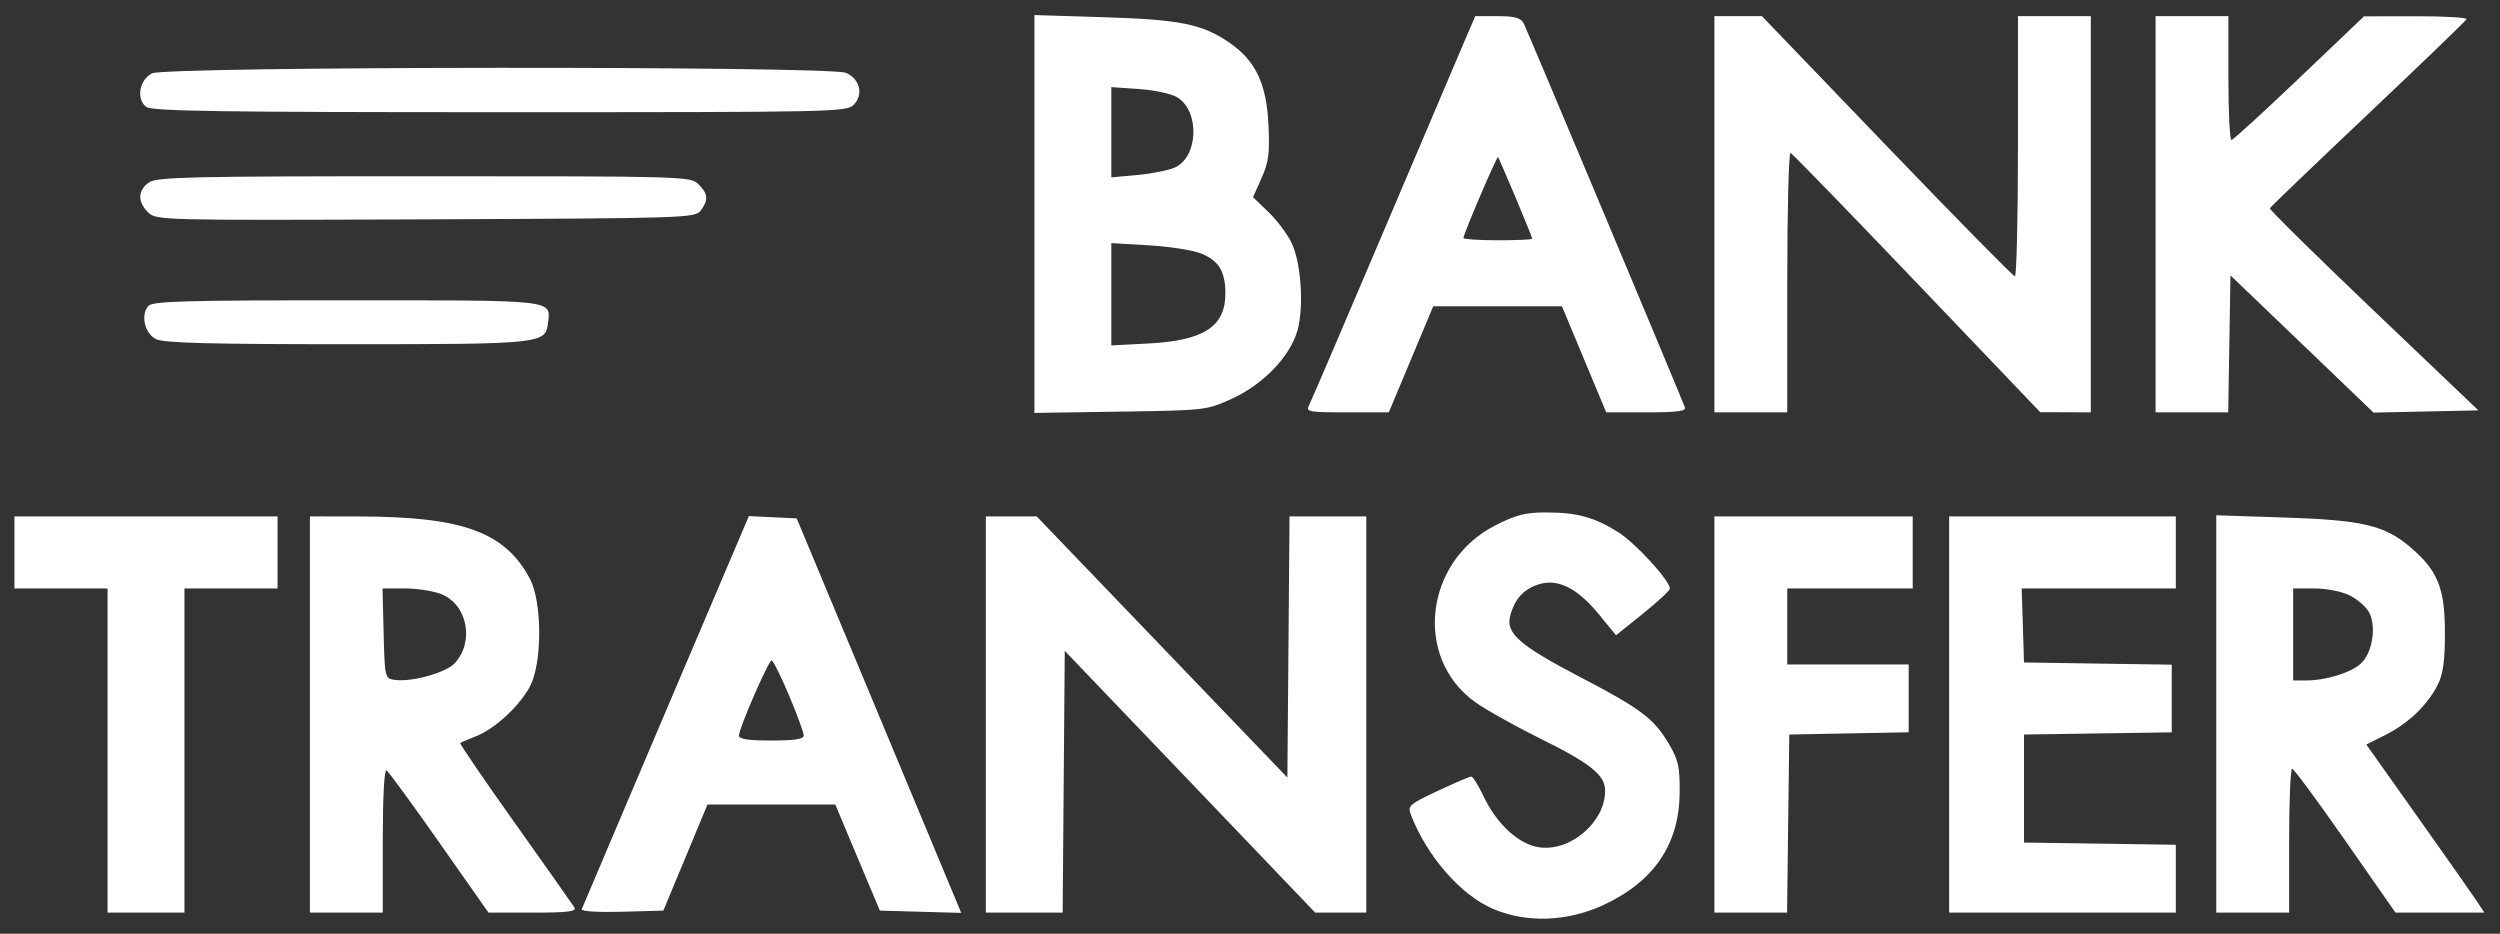 <svg width="83" height="31" viewBox="0 0 83 31" fill="none" xmlns="http://www.w3.org/2000/svg">
<rect x="0" y="0" width="83" height="31" fill="#333333" stroke="none"/>
<path fill-rule="evenodd" clip-rule="evenodd" d="M34.343 7.105V13.709L37.198 13.666C40.026 13.624 40.062 13.62 40.9 13.237C41.937 12.764 42.831 11.835 43.073 10.98C43.298 10.187 43.198 8.71 42.874 8.049C42.733 7.76 42.388 7.304 42.108 7.035L41.6 6.547L41.883 5.913C42.121 5.383 42.158 5.089 42.112 4.127C42.046 2.77 41.682 2.01 40.814 1.415C39.916 0.799 39.177 0.649 36.661 0.572L34.343 0.5V7.105ZM48.706 1.167C48.555 1.514 47.341 4.369 46.007 7.512C44.673 10.654 43.526 13.33 43.459 13.458C43.346 13.672 43.445 13.69 44.723 13.69H46.109L46.846 11.93L47.582 10.169H49.719H51.857L52.592 11.93L53.326 13.69H54.666C55.684 13.69 55.99 13.65 55.939 13.524C55.446 12.3 50.676 0.939 50.584 0.769C50.488 0.591 50.286 0.536 49.719 0.536H48.98L48.706 1.167ZM56.918 7.113V13.69H58.127H59.337V9.361C59.337 6.98 59.386 5.051 59.446 5.076C59.506 5.1 61.396 7.047 63.645 9.402L67.735 13.684L68.575 13.687L69.415 13.69V7.113V0.536H68.205H66.996V4.854C66.996 7.229 66.95 9.173 66.895 9.173C66.839 9.173 64.926 7.229 62.644 4.854L58.495 0.536H57.706H56.918V7.113ZM71.565 7.113V13.69H72.771H73.977L74.014 11.416L74.051 9.142L76.427 11.42L78.802 13.698L80.542 13.661L82.282 13.624L78.803 10.307C76.889 8.483 75.34 6.957 75.359 6.914C75.378 6.872 76.846 5.465 78.619 3.788C80.393 2.111 81.865 0.693 81.889 0.637C81.914 0.582 81.158 0.538 80.209 0.539L78.485 0.542L76.335 2.592C75.153 3.72 74.14 4.645 74.084 4.649C74.029 4.652 73.983 3.728 73.983 2.596V0.536H72.774H71.565V7.113ZM5.049 2.435C4.623 2.647 4.513 3.301 4.861 3.552C5.053 3.691 7.381 3.725 16.61 3.725C27.87 3.725 28.125 3.72 28.358 3.465C28.671 3.123 28.543 2.623 28.091 2.419C27.574 2.186 5.518 2.201 5.049 2.435ZM39.102 3.241C39.834 3.715 39.781 5.193 39.018 5.555C38.818 5.649 38.259 5.764 37.775 5.808L36.896 5.889V4.391V2.892L37.832 2.958C38.365 2.996 38.912 3.118 39.102 3.241ZM50.32 6.564C50.623 7.285 50.871 7.898 50.871 7.926C50.871 7.954 50.357 7.977 49.729 7.977C49.1 7.977 48.586 7.943 48.586 7.902C48.586 7.774 49.696 5.176 49.734 5.216C49.754 5.236 50.017 5.843 50.32 6.564ZM4.944 6.058C4.573 6.315 4.562 6.699 4.917 7.05C5.185 7.314 5.313 7.318 14.133 7.282C22.809 7.247 23.082 7.238 23.267 6.988C23.526 6.638 23.508 6.431 23.189 6.117C22.926 5.856 22.742 5.851 14.082 5.851C6.299 5.851 5.207 5.876 4.944 6.058ZM39.883 8.418C40.459 8.657 40.673 9.001 40.683 9.71C40.698 10.832 39.983 11.308 38.139 11.403L36.896 11.468V9.769V8.071L38.147 8.145C38.836 8.185 39.617 8.308 39.883 8.418ZM4.921 10.161C4.662 10.47 4.805 11.072 5.183 11.26C5.438 11.387 6.961 11.428 11.499 11.428C17.995 11.428 18.113 11.415 18.194 10.723C18.285 9.946 18.497 9.97 11.499 9.97C6.078 9.97 5.057 10 4.921 10.161ZM49.639 17.446C47.296 18.643 46.929 21.833 48.966 23.303C49.312 23.553 50.281 24.096 51.12 24.512C52.813 25.349 53.29 25.731 53.29 26.253C53.29 27.288 52.153 28.271 51.115 28.133C50.435 28.043 49.696 27.369 49.254 26.437C49.083 26.076 48.9 25.781 48.846 25.781C48.793 25.781 48.292 25.995 47.735 26.257C46.784 26.703 46.728 26.753 46.842 27.05C47.373 28.429 48.49 29.71 49.567 30.174C50.67 30.648 52.032 30.603 53.222 30.052C54.911 29.271 55.753 28.032 55.765 26.311C55.771 25.459 55.719 25.224 55.407 24.698C54.903 23.847 54.485 23.534 52.41 22.451C50.471 21.44 49.996 21.026 50.133 20.472C50.274 19.905 50.57 19.567 51.069 19.405C51.715 19.194 52.364 19.516 53.098 20.413L53.652 21.091L54.546 20.373C55.037 19.978 55.44 19.604 55.44 19.541C55.44 19.275 54.293 18.024 53.72 17.665C52.929 17.169 52.357 17.014 51.319 17.013C50.646 17.012 50.332 17.093 49.639 17.446ZM0.48 18.34V19.536H2.025H3.571V24.917V30.299H4.847H6.124V24.917V19.536H7.669H9.214V18.34V17.145H4.847H0.48V18.34ZM10.289 23.722V30.299H11.499H12.708V27.899C12.708 26.475 12.758 25.53 12.832 25.575C12.899 25.616 13.689 26.696 14.586 27.974L16.218 30.299H17.696C18.843 30.299 19.151 30.261 19.073 30.132C19.017 30.041 18.13 28.782 17.101 27.335C16.072 25.888 15.252 24.688 15.279 24.668C15.306 24.648 15.54 24.548 15.798 24.446C16.43 24.196 17.232 23.459 17.589 22.8C18.007 22.029 18.006 19.984 17.587 19.204C16.759 17.661 15.361 17.153 11.935 17.147L10.289 17.145V23.722ZM22.111 23.599C20.598 27.155 19.339 30.119 19.313 30.186C19.287 30.257 19.85 30.292 20.645 30.27L22.023 30.232L22.756 28.472L23.488 26.711H25.61H27.733L28.164 27.741C28.401 28.307 28.733 29.099 28.903 29.501L29.212 30.232L30.562 30.27L31.913 30.308L31.122 28.41C30.688 27.366 29.459 24.419 28.391 21.861L26.451 17.211L25.657 17.172L24.862 17.134L22.111 23.599ZM32.73 23.722V30.299H34.005H35.28L35.315 25.953L35.35 21.608L39.508 25.953L43.665 30.299H44.513H45.361V23.722V17.145H44.087H42.812L42.777 21.48L42.741 25.815L38.58 21.48L34.419 17.145H33.575H32.73V23.722ZM56.918 23.722V30.299H58.124H59.331L59.367 27.342L59.404 24.386L61.386 24.349L63.368 24.312V23.186V22.061H61.352H59.337V20.799V19.536H61.419H63.502V18.34V17.145H60.21H56.918V23.722ZM64.712 23.722V30.299H68.474H72.237V29.172V28.046L69.717 28.009L67.197 27.973V26.18V24.386L69.65 24.35L72.102 24.314V23.19V22.067L69.65 22.031L67.197 21.994L67.159 20.765L67.12 19.536H69.678H72.237V18.34V17.145H68.474H64.712V23.722ZM73.58 23.703V30.299H74.79H75.999V27.907C75.999 26.591 76.044 25.518 76.1 25.52C76.155 25.523 76.95 26.6 77.865 27.912L79.53 30.299H81.005H82.48L82.24 29.933C82.108 29.732 81.226 28.477 80.28 27.143L78.561 24.718L79.201 24.398C79.956 24.019 80.595 23.406 80.931 22.739C81.113 22.378 81.172 21.948 81.171 20.998C81.169 19.515 80.931 18.934 80.007 18.152C79.161 17.437 78.422 17.265 75.831 17.181L73.58 17.108V23.703ZM14.666 19.731C15.524 20.085 15.754 21.312 15.094 22.022C14.803 22.335 13.668 22.65 13.111 22.573C12.778 22.526 12.775 22.512 12.737 21.031L12.699 19.536H13.447C13.858 19.536 14.407 19.624 14.666 19.731ZM78.013 19.769C78.27 19.897 78.56 20.151 78.656 20.334C78.894 20.784 78.773 21.62 78.418 21.994C78.113 22.315 77.244 22.592 76.544 22.592H76.133V21.064V19.536L76.839 19.537C77.242 19.537 77.745 19.636 78.013 19.769ZM26.197 23.09C26.466 23.73 26.686 24.328 26.685 24.419C26.684 24.538 26.378 24.585 25.608 24.585C24.843 24.585 24.533 24.538 24.533 24.421C24.533 24.182 25.514 21.928 25.618 21.928C25.666 21.928 25.927 22.451 26.197 23.09Z" fill="white"/>
</svg>
